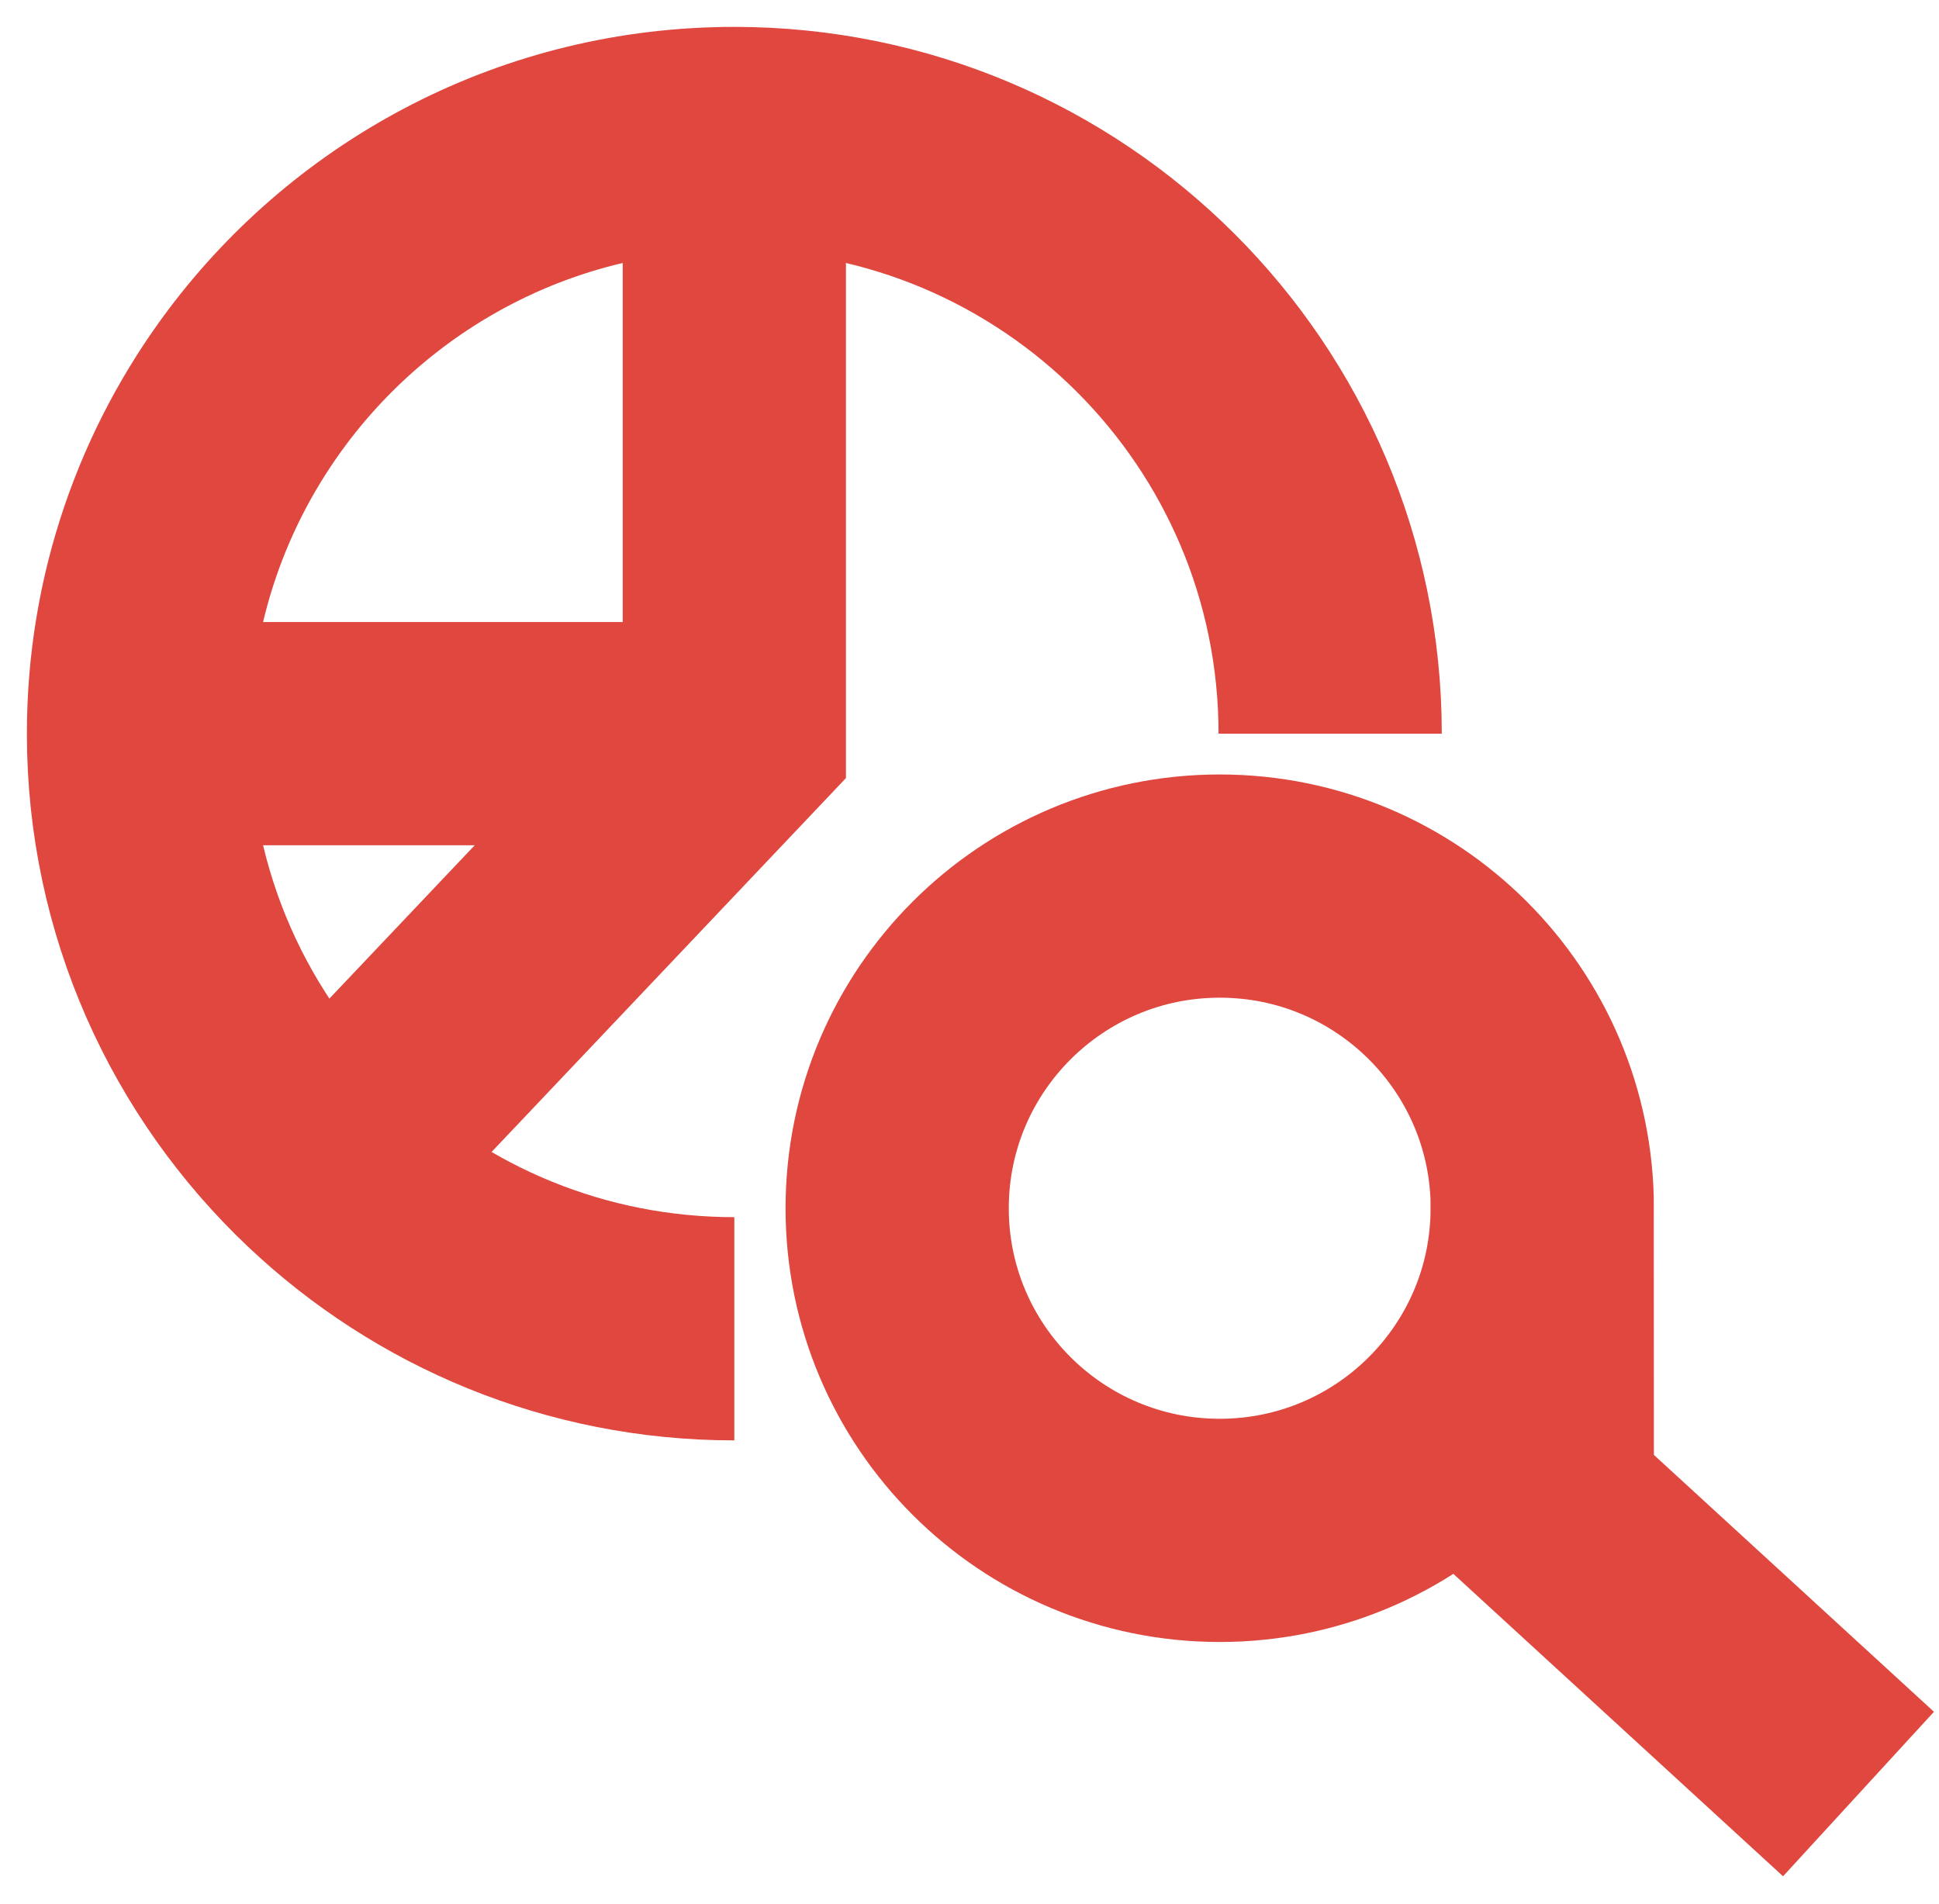 <svg viewBox="0 0 56 55" xmlns="http://www.w3.org/2000/svg">
  <g stroke-width="6.447" stroke="#DF473F" fill="none" fill-rule="evenodd">
    <path d="M9.38 33.668l11.828-12.48V4"/>
    <path d="M38.416 21.19C38.416 11.695 30.712 4 21.208 4c-5.63 0-10.627 2.7-13.766 6.876C5.282 13.75 4 17.32 4 21.19c0 4.915 2.07 9.345 5.38 12.478 3.084 2.918 7.245 4.71 11.828 4.71"/>
    <path d="M44.54 34.896c0 5.14-4.17 9.305-9.314 9.305s-9.315-4.164-9.315-9.303c0-5.14 4.173-9.306 9.317-9.306 5.145 0 9.315 4.168 9.315 9.307zm9.135 16.92L42.088 41.187M21.208 21.19H4"/>
  </g>
</svg>